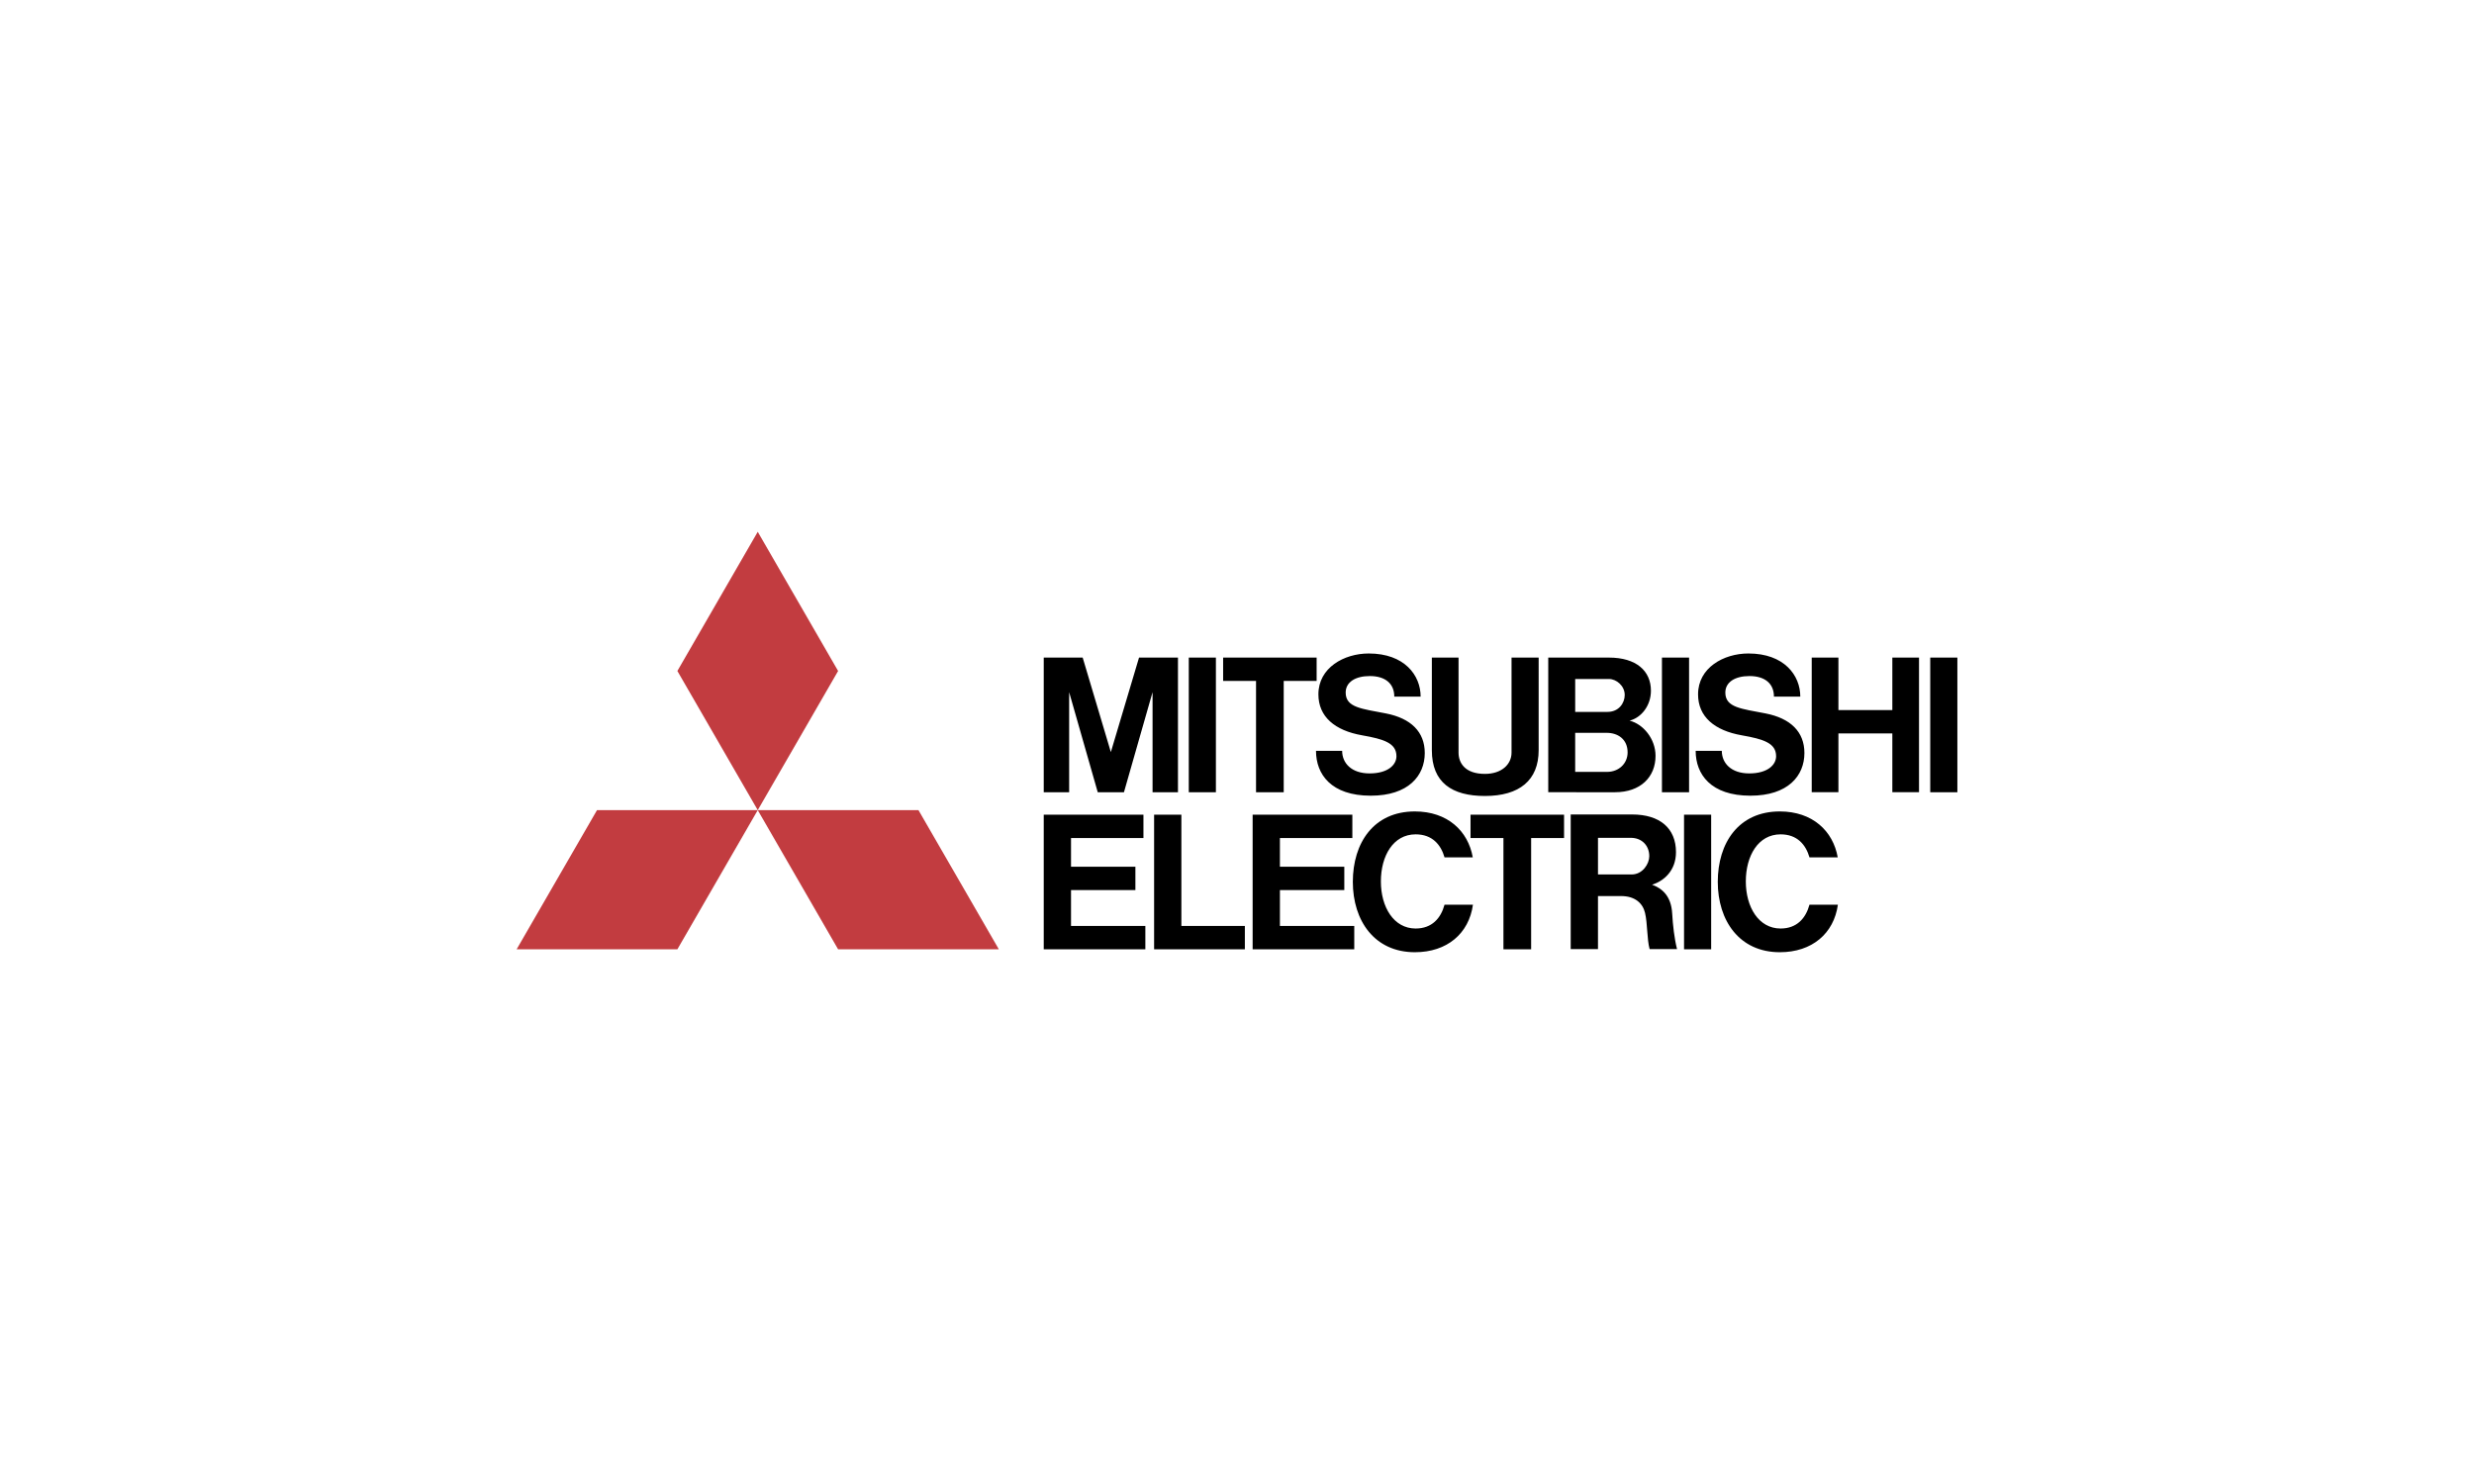 <svg xmlns="http://www.w3.org/2000/svg" width="250" height="150" viewBox="0 0 192.756 192.756"><g fill-rule="evenodd" clip-rule="evenodd"><path fill="#fff" d="M0 0h192.756v192.756H0V0z"/><path fill="#c23c40" d="M23.708 123.305H2.834l10.437-18.076h20.873l-10.436 18.076zM44.581 123.305h20.872l-10.437-18.076H34.144l10.437 18.076zM44.581 87.152L34.144 69.076 23.708 87.152l10.436 18.077 10.437-18.077z"/><path d="M74.825 115.609h8.36v-3.031h-8.36v-3.73h9.404v-3.032H71.282v17.489h13.195v-3.032h-9.652v-4.664zM74.582 89.903l3.713 12.999h3.404l3.714-12.999v12.999h3.299V85.415h-5.056l-3.659 12.274-3.659-12.274h-5.056v17.487h3.3V89.903zM155.082 85.415h-3.523v17.487h3.523V85.415zM157.951 105.816h-3.523v17.489h3.523v-17.489zM189.922 85.415h-3.524v17.487h3.524V85.415zM93.639 85.415h-3.522v17.487h3.522V85.415zM181.477 92.235h-7.002v-6.82h-3.467v17.487h3.467v-7.636h7.002v7.636h3.464V85.415h-3.464v6.82zM98.85 102.902h3.595V88.446h4.274v-3.031H94.577v3.031h4.273v14.456zM130.977 123.305h3.595v-14.457h4.276v-3.032h-12.145v3.032h4.274v14.457zM128.572 103.389c4.488 0 6.977-2.043 6.977-5.947V85.415h-3.521v12.347c0 1.504-1.27 2.758-3.455 2.758-2.646 0-3.426-1.482-3.426-2.758V85.415h-3.467v12.027c0 4.203 2.609 5.947 6.892 5.947zM101.951 115.609h8.361v-3.031h-8.361v-3.73h9.406v-3.032H98.408v17.489H111.604v-3.032h-9.653v-4.664zM140.43 102.902h5.047c3.291 0 5.25-1.969 5.25-4.723 0-2.224-1.611-4.135-3.369-4.574 1.535-.39 2.771-1.959 2.771-3.889 0-2.578-1.906-4.303-5.449-4.303h-7.885v17.488H140.43v.001zm3.994-2.642h-4.131v-5.073h4.09c1.473 0 2.717.846 2.717 2.543 0 1.432-1.129 2.53-2.676 2.53zm.262-12.066c.961 0 2.039.893 2.039 2.072 0 1.046-.754 2.201-2.236 2.201h-4.195v-4.272h4.392v-.001zM150.273 114.912c1.502-.455 3.109-1.799 3.109-4.227 0-3.109-2.105-4.893-5.691-4.893h-7.981v17.486h3.543v-6.889h3.004c1.818 0 2.811.943 3.107 2.188.328 1.377.244 3.424.594 4.701h3.562c-.346-1.34-.551-3.158-.629-4.596-.125-2.364-1.371-3.311-2.618-3.77zm-7.019-1.328v-4.76h4.262c1.439 0 2.398 1.01 2.398 2.389 0 .973-.85 2.371-2.293 2.371h-4.367zM89.155 105.816h-3.542v17.489h11.785v-3.032h-8.243v-14.457zM112.631 95.511c2.838.495 4.451 1.02 4.451 2.713 0 1.146-1.135 2.234-3.488 2.234s-3.562-1.338-3.562-2.928h-3.395c0 3.043 1.971 5.822 7.107 5.822 4.895 0 7.016-2.592 7.016-5.543 0-2.758-1.805-4.505-5.037-5.14-3.104-.61-5.234-.743-5.234-2.708 0-1.348 1.236-2.148 3.135-2.148 2.018 0 3.178.991 3.178 2.67h3.422c0-2.762-2.09-5.602-6.74-5.602-3.207 0-6.535 1.851-6.535 5.305-.002 2.906 2.133 4.706 5.682 5.325zM161.932 95.511c2.838.495 4.451 1.02 4.451 2.713 0 1.146-1.135 2.234-3.488 2.234-2.355 0-3.562-1.338-3.562-2.928h-3.395c0 3.043 1.971 5.822 7.107 5.822 4.895 0 7.014-2.592 7.014-5.543 0-2.758-1.805-4.505-5.035-5.14-3.104-.61-5.234-.743-5.234-2.708 0-1.348 1.236-2.148 3.135-2.148 2.018 0 3.178.991 3.178 2.67h3.422c0-2.762-2.09-5.602-6.74-5.602-3.209 0-6.535 1.851-6.535 5.305-.002 2.906 2.133 4.706 5.682 5.325z"/><path d="M119.574 120.604c-2.848 0-4.512-2.789-4.512-6.115 0-3.324 1.604-6.117 4.512-6.117 2.164 0 3.275 1.342 3.754 2.99h3.666c-.6-3.424-3.275-5.965-7.52-5.965-5.35 0-8.055 4.092-8.055 9.143 0 5.049 2.814 9.143 8.055 9.143 4.193 0 7.023-2.438 7.543-6.174h-3.689c-.48 1.757-1.631 3.095-3.754 3.095zM166.965 120.604c-2.85 0-4.514-2.789-4.514-6.115 0-3.324 1.604-6.117 4.514-6.117 2.162 0 3.273 1.342 3.752 2.99h3.668c-.602-3.424-3.277-5.965-7.52-5.965-5.352 0-8.057 4.092-8.057 9.143 0 5.049 2.814 9.143 8.055 9.143 4.193 0 7.025-2.438 7.543-6.174h-3.689c-.479 1.757-1.631 3.095-3.752 3.095z"/></g></svg>